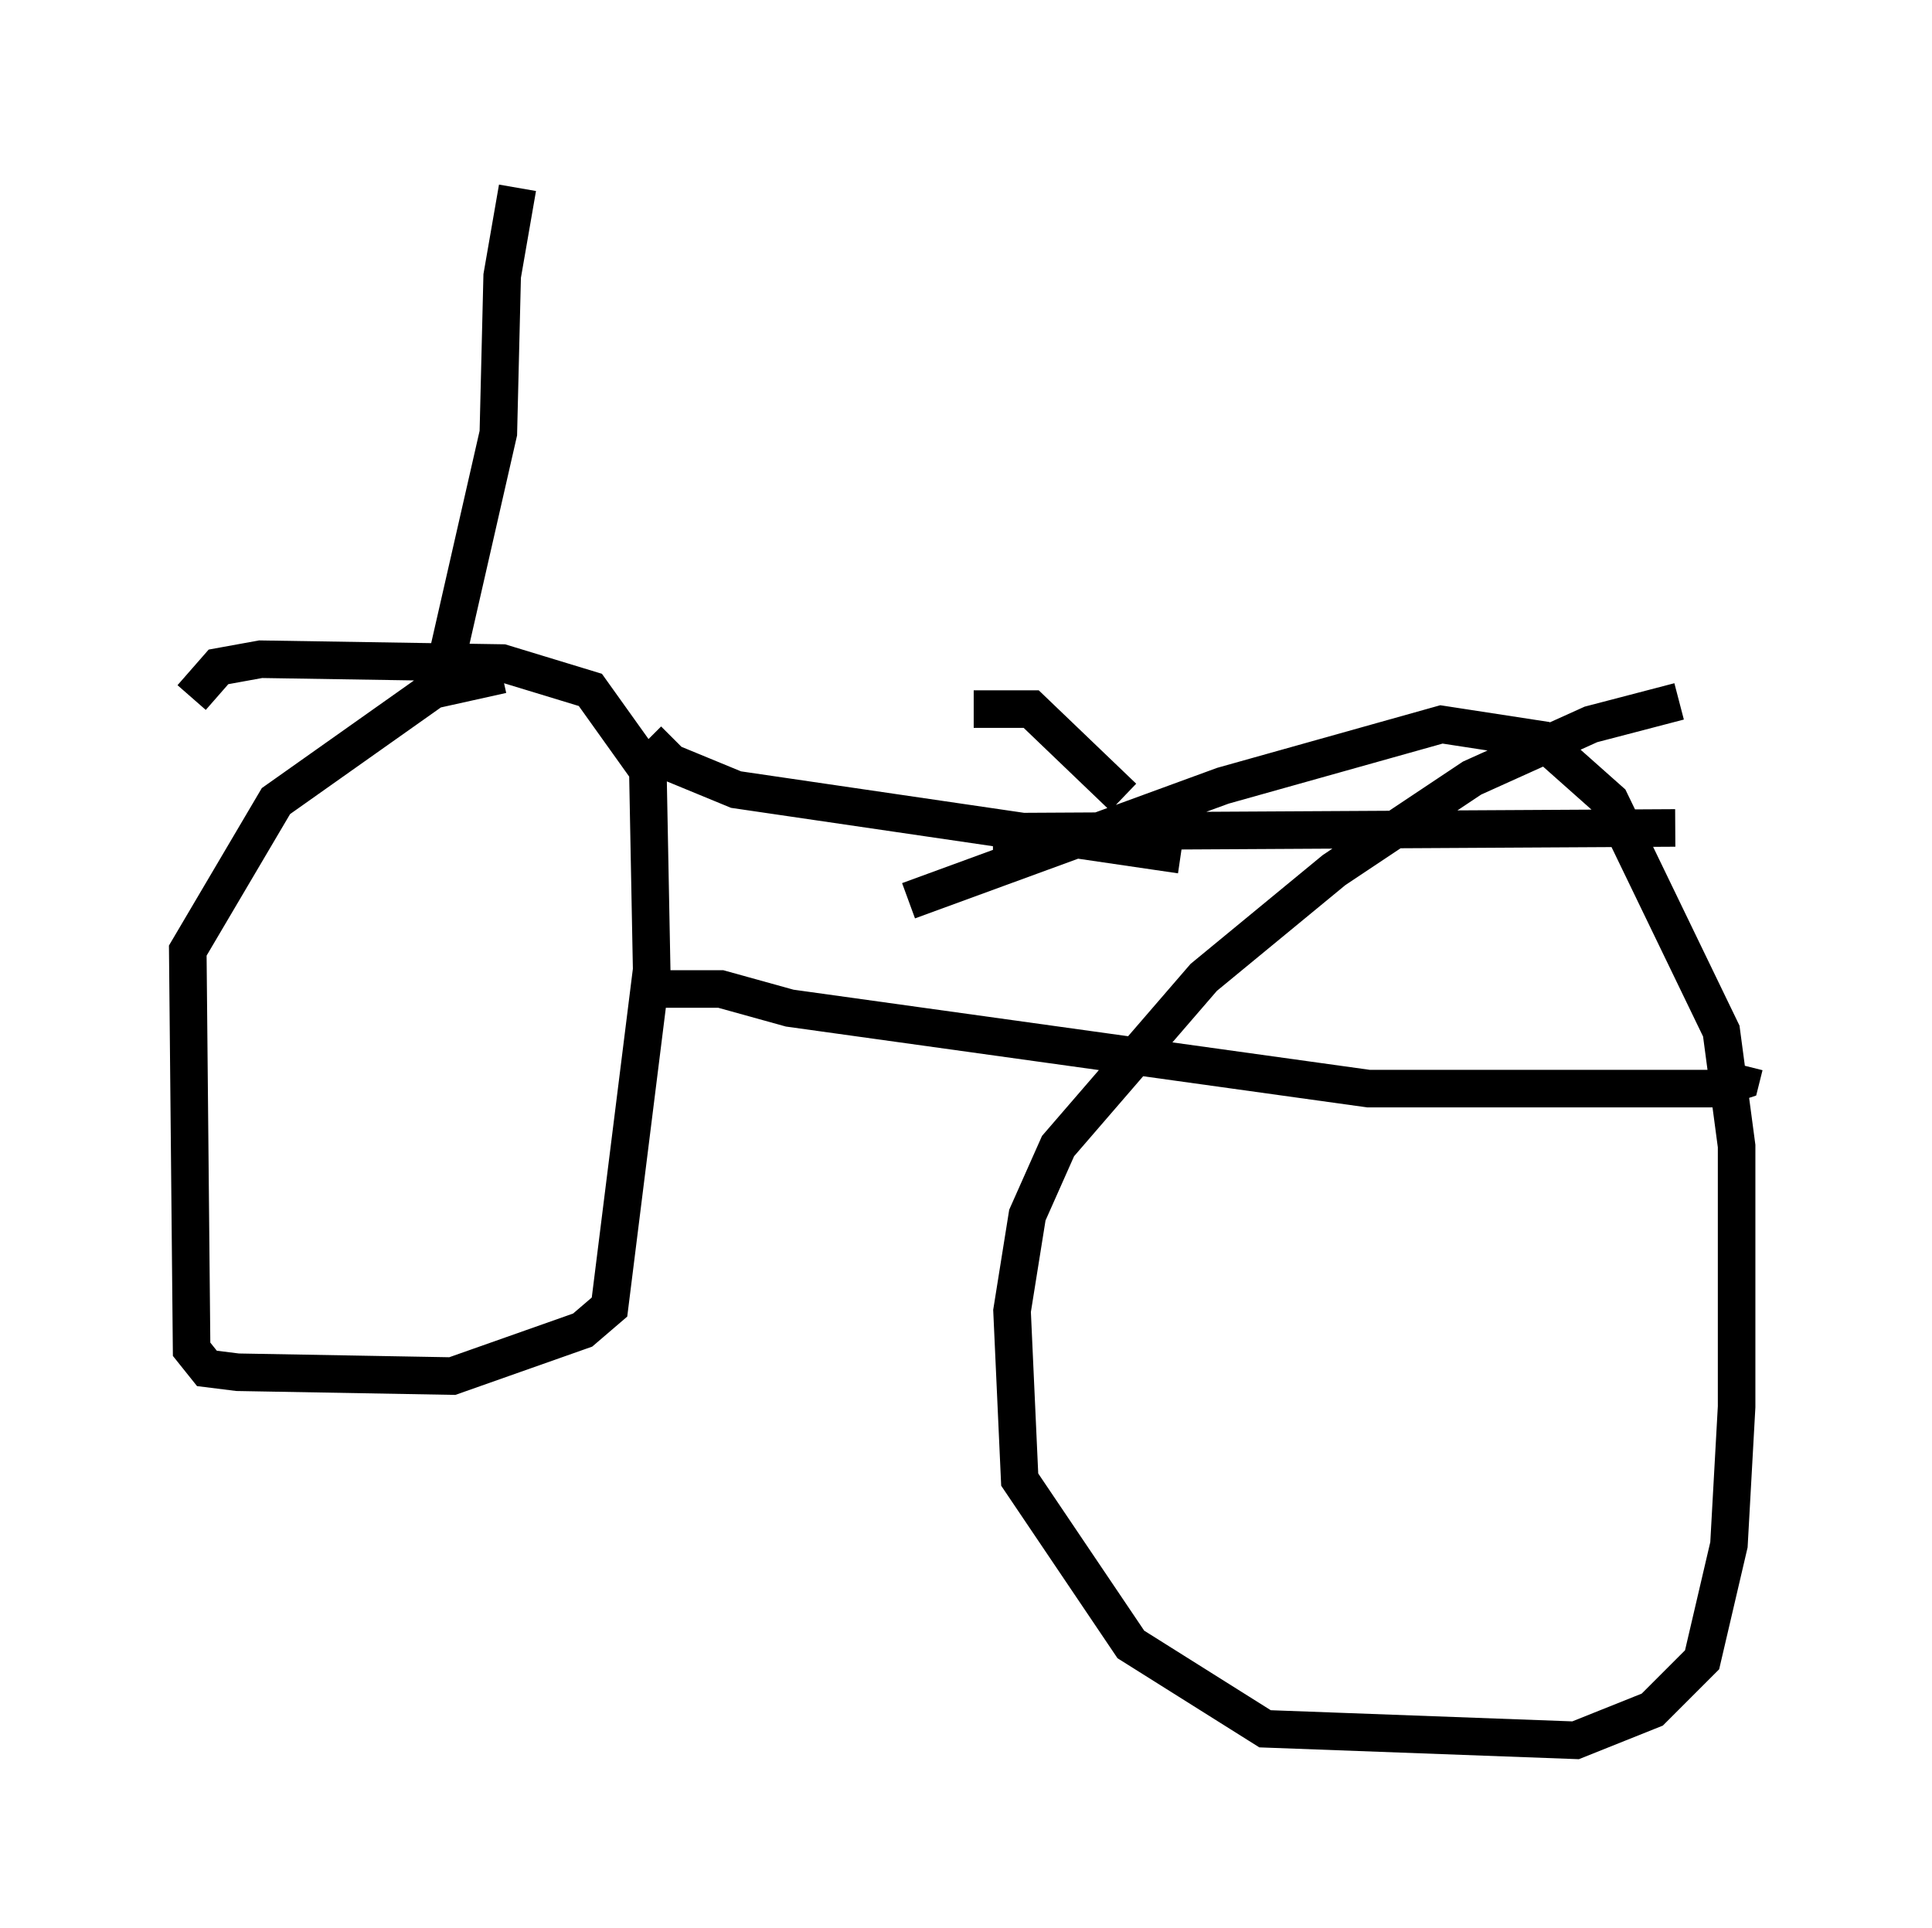 <?xml version="1.0" encoding="utf-8" ?>
<svg baseProfile="full" height="51.344" version="1.1" width="51.446" xmlns="http://www.w3.org/2000/svg" xmlns:ev="http://www.w3.org/2001/xml-events" xmlns:xlink="http://www.w3.org/1999/xlink"><defs /><rect fill="white" height="51.344" width="51.446" x="0" y="0" /><path d="M17.965, 17.965 m-4.594, 0.0 l-1.838, 0.408 -4.185, 2.96 l-2.348, 3.981 0.102, 10.617 l0.408, 0.51 0.817, 0.102 l5.717, 0.102 3.471, -1.225 l0.715, -0.613 1.123, -8.983 l-0.102, -5.308 -1.531, -2.144 l-2.348, -0.715 -6.431, -0.102 l-1.123, 0.204 -0.715, 0.817 m39.609, 0.102 l-2.348, 0.613 -3.165, 1.429 l-3.675, 2.45 -3.471, 2.858 l-3.879, 4.492 -0.817, 1.838 l-0.408, 2.552 0.204, 4.492 l2.96, 4.39 3.573, 2.246 l8.269, 0.306 2.042, -0.817 l1.327, -1.327 0.715, -3.063 l0.204, -3.675 0.0, -6.942 l-0.408, -3.063 -2.96, -6.125 l-1.838, -1.633 -2.654, -0.408 l-5.819, 1.633 -8.371, 3.063 m-6.942, -4.288 l0.613, 0.613 1.735, 0.715 l11.842, 1.735 m-5.513, -3.879 l1.531, 0.0 2.45, 2.348 m-3.471, 0.919 l18.171, -0.102 m-27.563, 4.288 l2.144, 0.0 1.838, 0.51 l15.415, 2.144 9.29, 0.0 l0.613, -0.204 0.102, -0.408 m-34.505, -11.025 l1.327, -5.819 0.102, -4.185 l0.408, -2.348 " fill="none" stroke="black" stroke-width="1" /></svg>